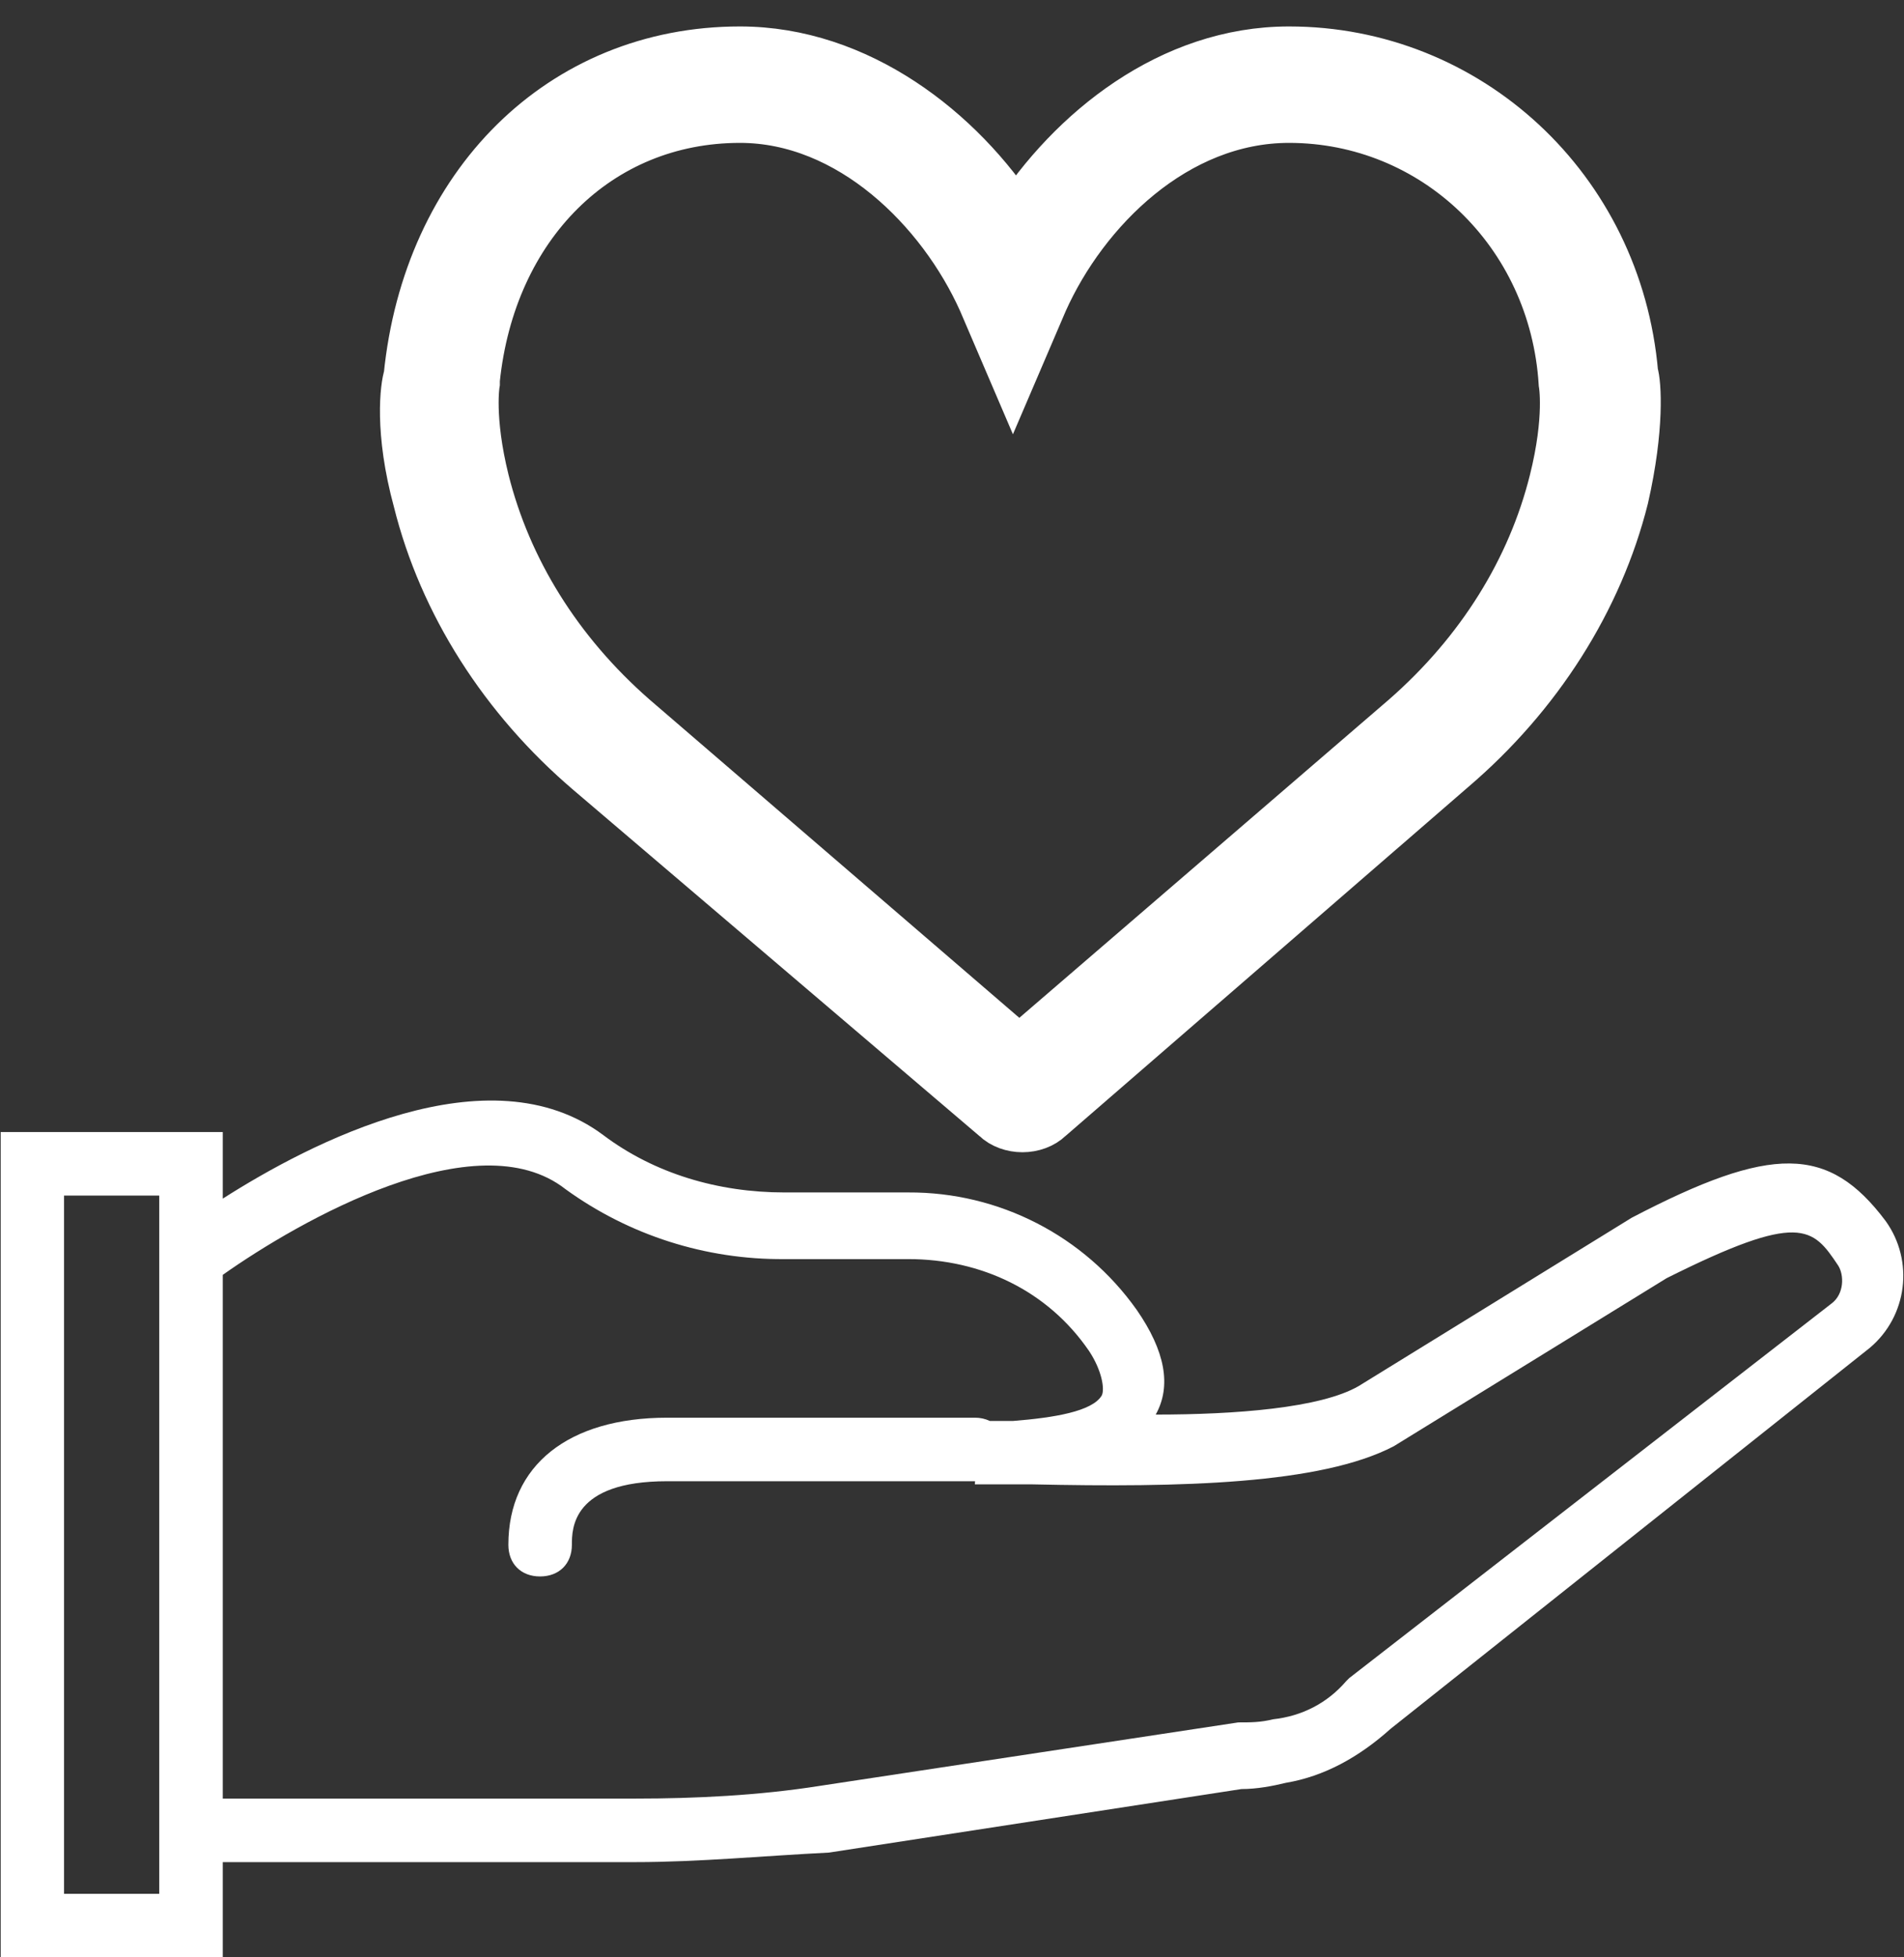 <?xml version="1.0" encoding="UTF-8"?>
<svg width="36px" height="37px" viewBox="0 0 36 37" version="1.1" xmlns="http://www.w3.org/2000/svg" xmlns:xlink="http://www.w3.org/1999/xlink">
    <rect x="0" y="0" width="36" height="37" fill="#333333" stroke="none"/>
    <!-- Generator: Sketch 50.2 (55047) - http://www.bohemiancoding.com/sketch -->
    <title>Group 20</title>
    <desc>Created with Sketch.</desc>
    <defs></defs>
    <g id="Page-1" stroke="none" stroke-width="1" fill="none" fill-rule="evenodd">
        <g id="[VD]-PTF---Left-Nav-(Desktop)" transform="translate(-1226, -883)" fill="#FFFFFF" fill-rule="nonzero">
            <g id="Group-20" transform="translate(1226, 884)">
                <path d="M35.653,22.081 C34.573,20.641 33.493,20.641 30.852,22.019 L25.691,25.2 C24.971,25.619 23.351,25.74 21.852,25.74 C22.153,25.2 22.032,24.539 21.492,23.76 C20.5,22.36 18.888,21.532 17.172,21.541 L14.832,21.541 C13.572,21.541 12.371,21.181 11.412,20.461 C9.247,18.837 5.863,20.605 4.212,21.658 L4.212,20.399 L0.013,20.399 L0.013,36 L4.212,36 L4.212,34.2 L12.011,34.2 C13.212,34.2 14.472,34.079 15.673,34.02 L23.472,32.819 C23.773,32.819 24.071,32.76 24.313,32.701 C25.033,32.58 25.691,32.22 26.293,31.68 L35.352,24.48 C36.064,23.882 36.195,22.836 35.653,22.081 Z M3.011,34.799 L1.211,34.799 L1.211,21.6 L3.011,21.6 L3.011,34.799 Z M34.632,23.639 L25.511,30.721 L25.452,30.78 C25.092,31.199 24.611,31.441 24.071,31.5 C23.832,31.559 23.652,31.559 23.413,31.559 L15.493,32.76 C14.351,32.94 13.153,32.999 12.011,32.999 L4.212,32.999 L4.212,23.099 C5.652,22.081 9.013,20.16 10.692,21.479 C11.895,22.351 13.346,22.814 14.832,22.801 L17.172,22.801 C18.553,22.801 19.813,23.4 20.592,24.539 C20.831,24.899 20.893,25.259 20.831,25.38 C20.651,25.681 19.931,25.799 19.152,25.861 L18.716,25.861 C18.627,25.819 18.53,25.798 18.432,25.799 L12.613,25.799 C10.751,25.799 9.612,26.699 9.612,28.201 C9.612,28.561 9.851,28.8 10.211,28.8 C10.571,28.8 10.813,28.561 10.813,28.201 C10.813,27.9 10.813,27 12.613,27 L18.436,27 L18.432,27.059 L19.512,27.059 C22.333,27.121 24.971,27.059 26.352,26.339 L31.513,23.161 C34.033,21.901 34.272,22.199 34.753,22.919 C34.871,23.099 34.871,23.459 34.632,23.639 Z" id="Shape"></path>
                <path d="M11.173,13.559 L18.851,20.101 C18.972,20.219 19.152,20.281 19.332,20.281 C19.512,20.281 19.692,20.219 19.813,20.101 L27.432,13.5 C29.052,12.119 30.191,10.319 30.672,8.401 C30.973,7.079 30.911,6.241 30.852,6.061 C30.551,2.579 27.733,0 24.372,0 C22.153,0 20.291,1.499 19.211,3.181 C18.131,1.499 16.213,0 13.991,0 C10.633,0 8.113,2.52 7.753,6.12 C7.691,6.3 7.573,7.141 7.933,8.46 C8.411,10.381 9.553,12.181 11.173,13.559 Z M8.951,6.241 L8.951,6.179 C9.252,3.24 11.291,1.201 13.991,1.201 C16.092,1.201 17.833,2.939 18.612,4.68 L19.152,5.94 L19.692,4.68 C20.471,2.939 22.212,1.201 24.372,1.201 C27.131,1.201 29.412,3.361 29.592,6.241 C29.592,6.241 29.713,6.899 29.412,8.1 C28.993,9.779 28.031,11.34 26.591,12.6 L19.273,18.9 L11.952,12.6 C10.512,11.34 9.553,9.779 9.131,8.1 C8.833,6.899 8.951,6.241 8.951,6.241 Z" id="Shape" stroke="#FFFFFF"></path>
            </g>
        </g>
    </g>
</svg>
